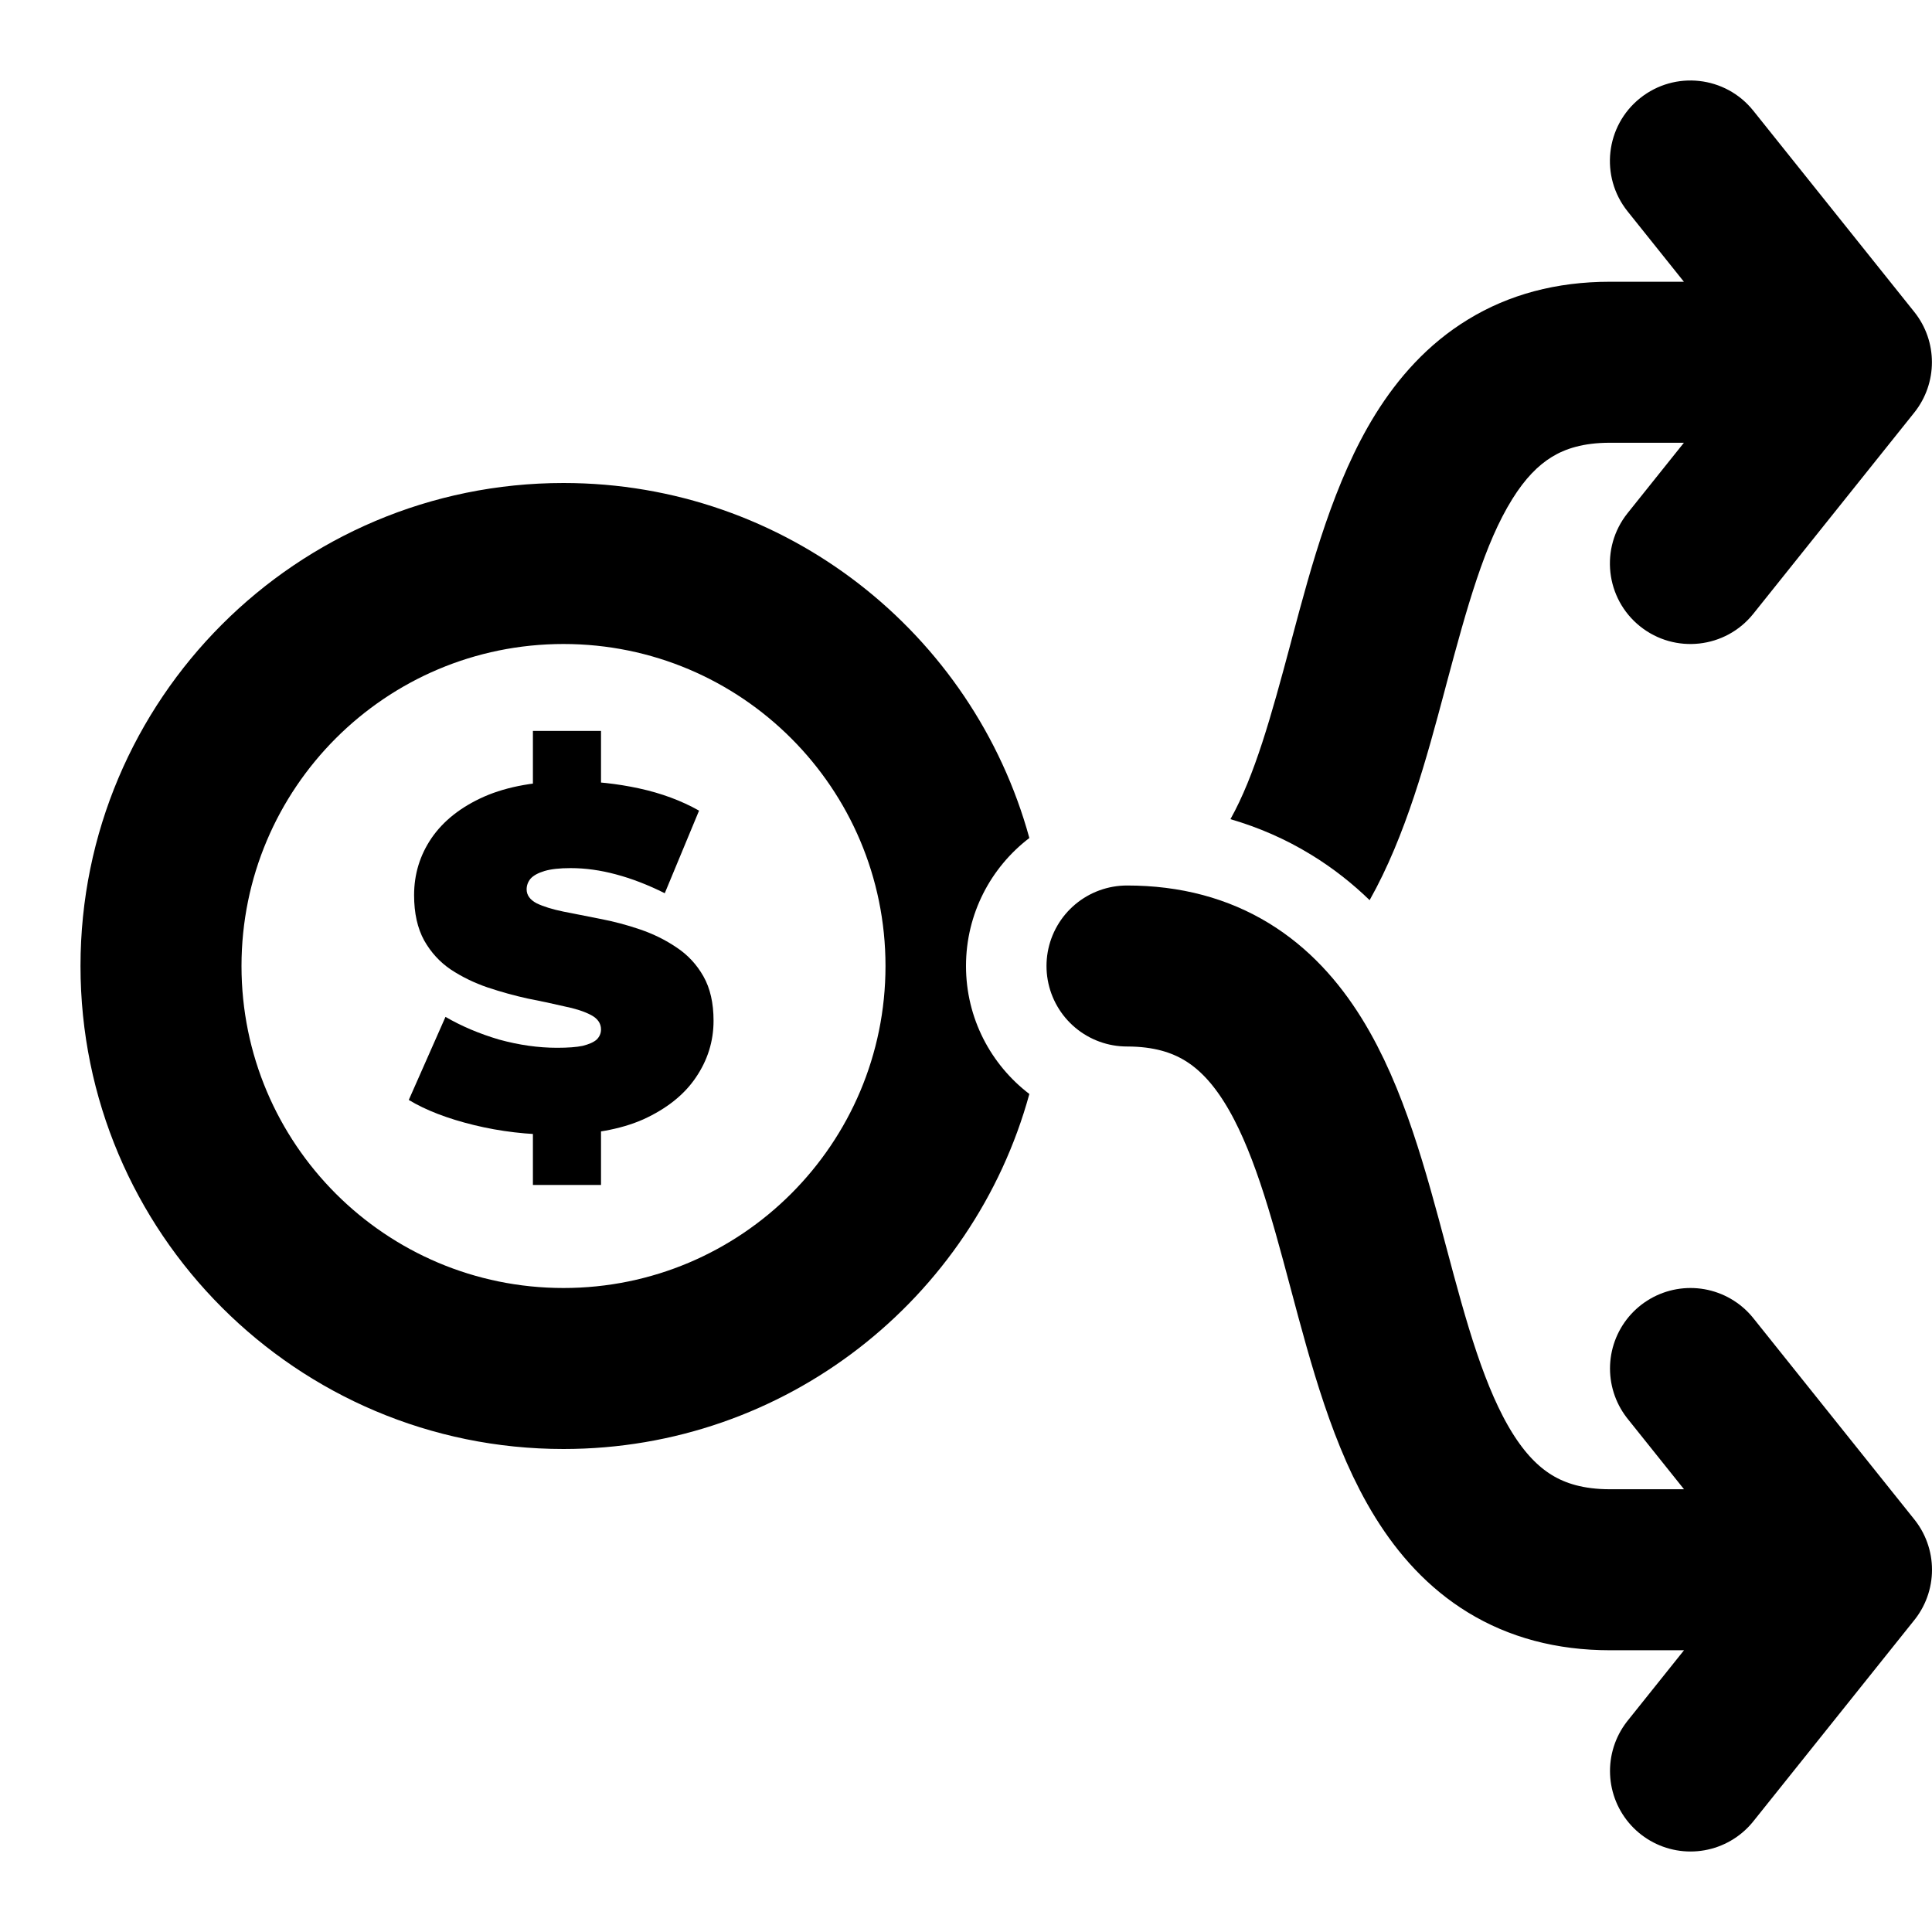 <svg width="24" height="24" viewBox="0 0 24 24" fill="none" xmlns="http://www.w3.org/2000/svg">
<g clip-path="url(#clip0_1771_9961)">
<path d="M23 19.5C21.099 19.5 24 19.5 20 19.5C16 19.5 18 12 14 12M23 19.5L21 17M23 19.5L21 22" stroke="black" stroke-width="2" stroke-linecap="round" stroke-linejoin="round"/>
<path fill-rule="evenodd" clip-rule="evenodd" d="M23.78 3.875C24.072 4.24 24.072 4.759 23.78 5.125L21.78 7.625C21.435 8.056 20.806 8.126 20.374 7.781C19.943 7.436 19.873 6.807 20.218 6.375L20.918 5.5L19.999 5.5C19.664 5.5 19.441 5.576 19.278 5.676C19.108 5.78 18.945 5.944 18.786 6.2C18.443 6.751 18.227 7.528 17.965 8.508L17.945 8.584L17.945 8.584C17.726 9.404 17.466 10.38 17.014 11.182C16.801 10.976 16.559 10.783 16.283 10.615C15.969 10.423 15.635 10.278 15.285 10.176C15.587 9.635 15.79 8.901 16.033 7.992L16.053 7.916C16.288 7.035 16.57 5.975 17.087 5.144C17.366 4.696 17.734 4.275 18.236 3.969C18.744 3.658 19.334 3.5 19.999 3.5L20.918 3.5L20.218 2.625C19.873 2.193 19.943 1.564 20.374 1.219C20.806 0.874 21.435 0.944 21.78 1.375L23.78 3.875Z" fill="black"/>
<path fill-rule="evenodd" clip-rule="evenodd" d="M11 12C11 14.209 9.209 16 7 16C4.791 16 3 14.209 3 12C3 9.791 4.791 8 7 8C9.209 8 11 9.791 11 12ZM12.787 13.59C12.09 16.132 9.763 18 7 18C3.686 18 1 15.314 1 12C1 8.686 3.686 6 7 6C9.763 6 12.09 7.868 12.787 10.41C12.309 10.775 12 11.351 12 12C12 12.649 12.309 13.225 12.787 13.59Z" fill="black"/>
<path d="M6.908 14.096C6.556 14.096 6.216 14.056 5.888 13.976C5.56 13.896 5.29 13.792 5.078 13.664L5.534 12.632C5.734 12.748 5.956 12.842 6.2 12.914C6.448 12.982 6.688 13.016 6.92 13.016C7.056 13.016 7.162 13.008 7.238 12.992C7.318 12.972 7.376 12.946 7.412 12.914C7.448 12.878 7.466 12.836 7.466 12.788C7.466 12.712 7.424 12.652 7.34 12.608C7.256 12.564 7.144 12.528 7.004 12.5C6.868 12.468 6.718 12.436 6.554 12.404C6.39 12.368 6.224 12.322 6.056 12.266C5.892 12.21 5.74 12.136 5.6 12.044C5.464 11.952 5.354 11.832 5.27 11.684C5.186 11.532 5.144 11.344 5.144 11.12C5.144 10.86 5.216 10.624 5.36 10.412C5.508 10.196 5.726 10.024 6.014 9.896C6.306 9.768 6.668 9.704 7.1 9.704C7.384 9.704 7.664 9.734 7.94 9.794C8.216 9.854 8.464 9.946 8.684 10.07L8.258 11.096C8.05 10.992 7.848 10.914 7.652 10.862C7.46 10.81 7.272 10.784 7.088 10.784C6.952 10.784 6.844 10.796 6.764 10.82C6.684 10.844 6.626 10.876 6.59 10.916C6.558 10.956 6.542 11 6.542 11.048C6.542 11.12 6.584 11.178 6.668 11.222C6.752 11.262 6.862 11.296 6.998 11.324C7.138 11.352 7.29 11.382 7.454 11.414C7.622 11.446 7.788 11.49 7.952 11.546C8.116 11.602 8.266 11.676 8.402 11.768C8.542 11.86 8.654 11.98 8.738 12.128C8.822 12.276 8.864 12.46 8.864 12.68C8.864 12.936 8.79 13.172 8.642 13.388C8.498 13.6 8.282 13.772 7.994 13.904C7.706 14.032 7.344 14.096 6.908 14.096ZM6.62 14.72V13.94H7.466V14.72H6.62ZM6.62 9.86V9.08H7.466V9.86H6.62Z" fill="black"/>
</g>
<defs>
<clipPath id="clip0_1771_9961">
<rect width="24" height="24" fill="white"/>
</clipPath>
</defs>
</svg>
